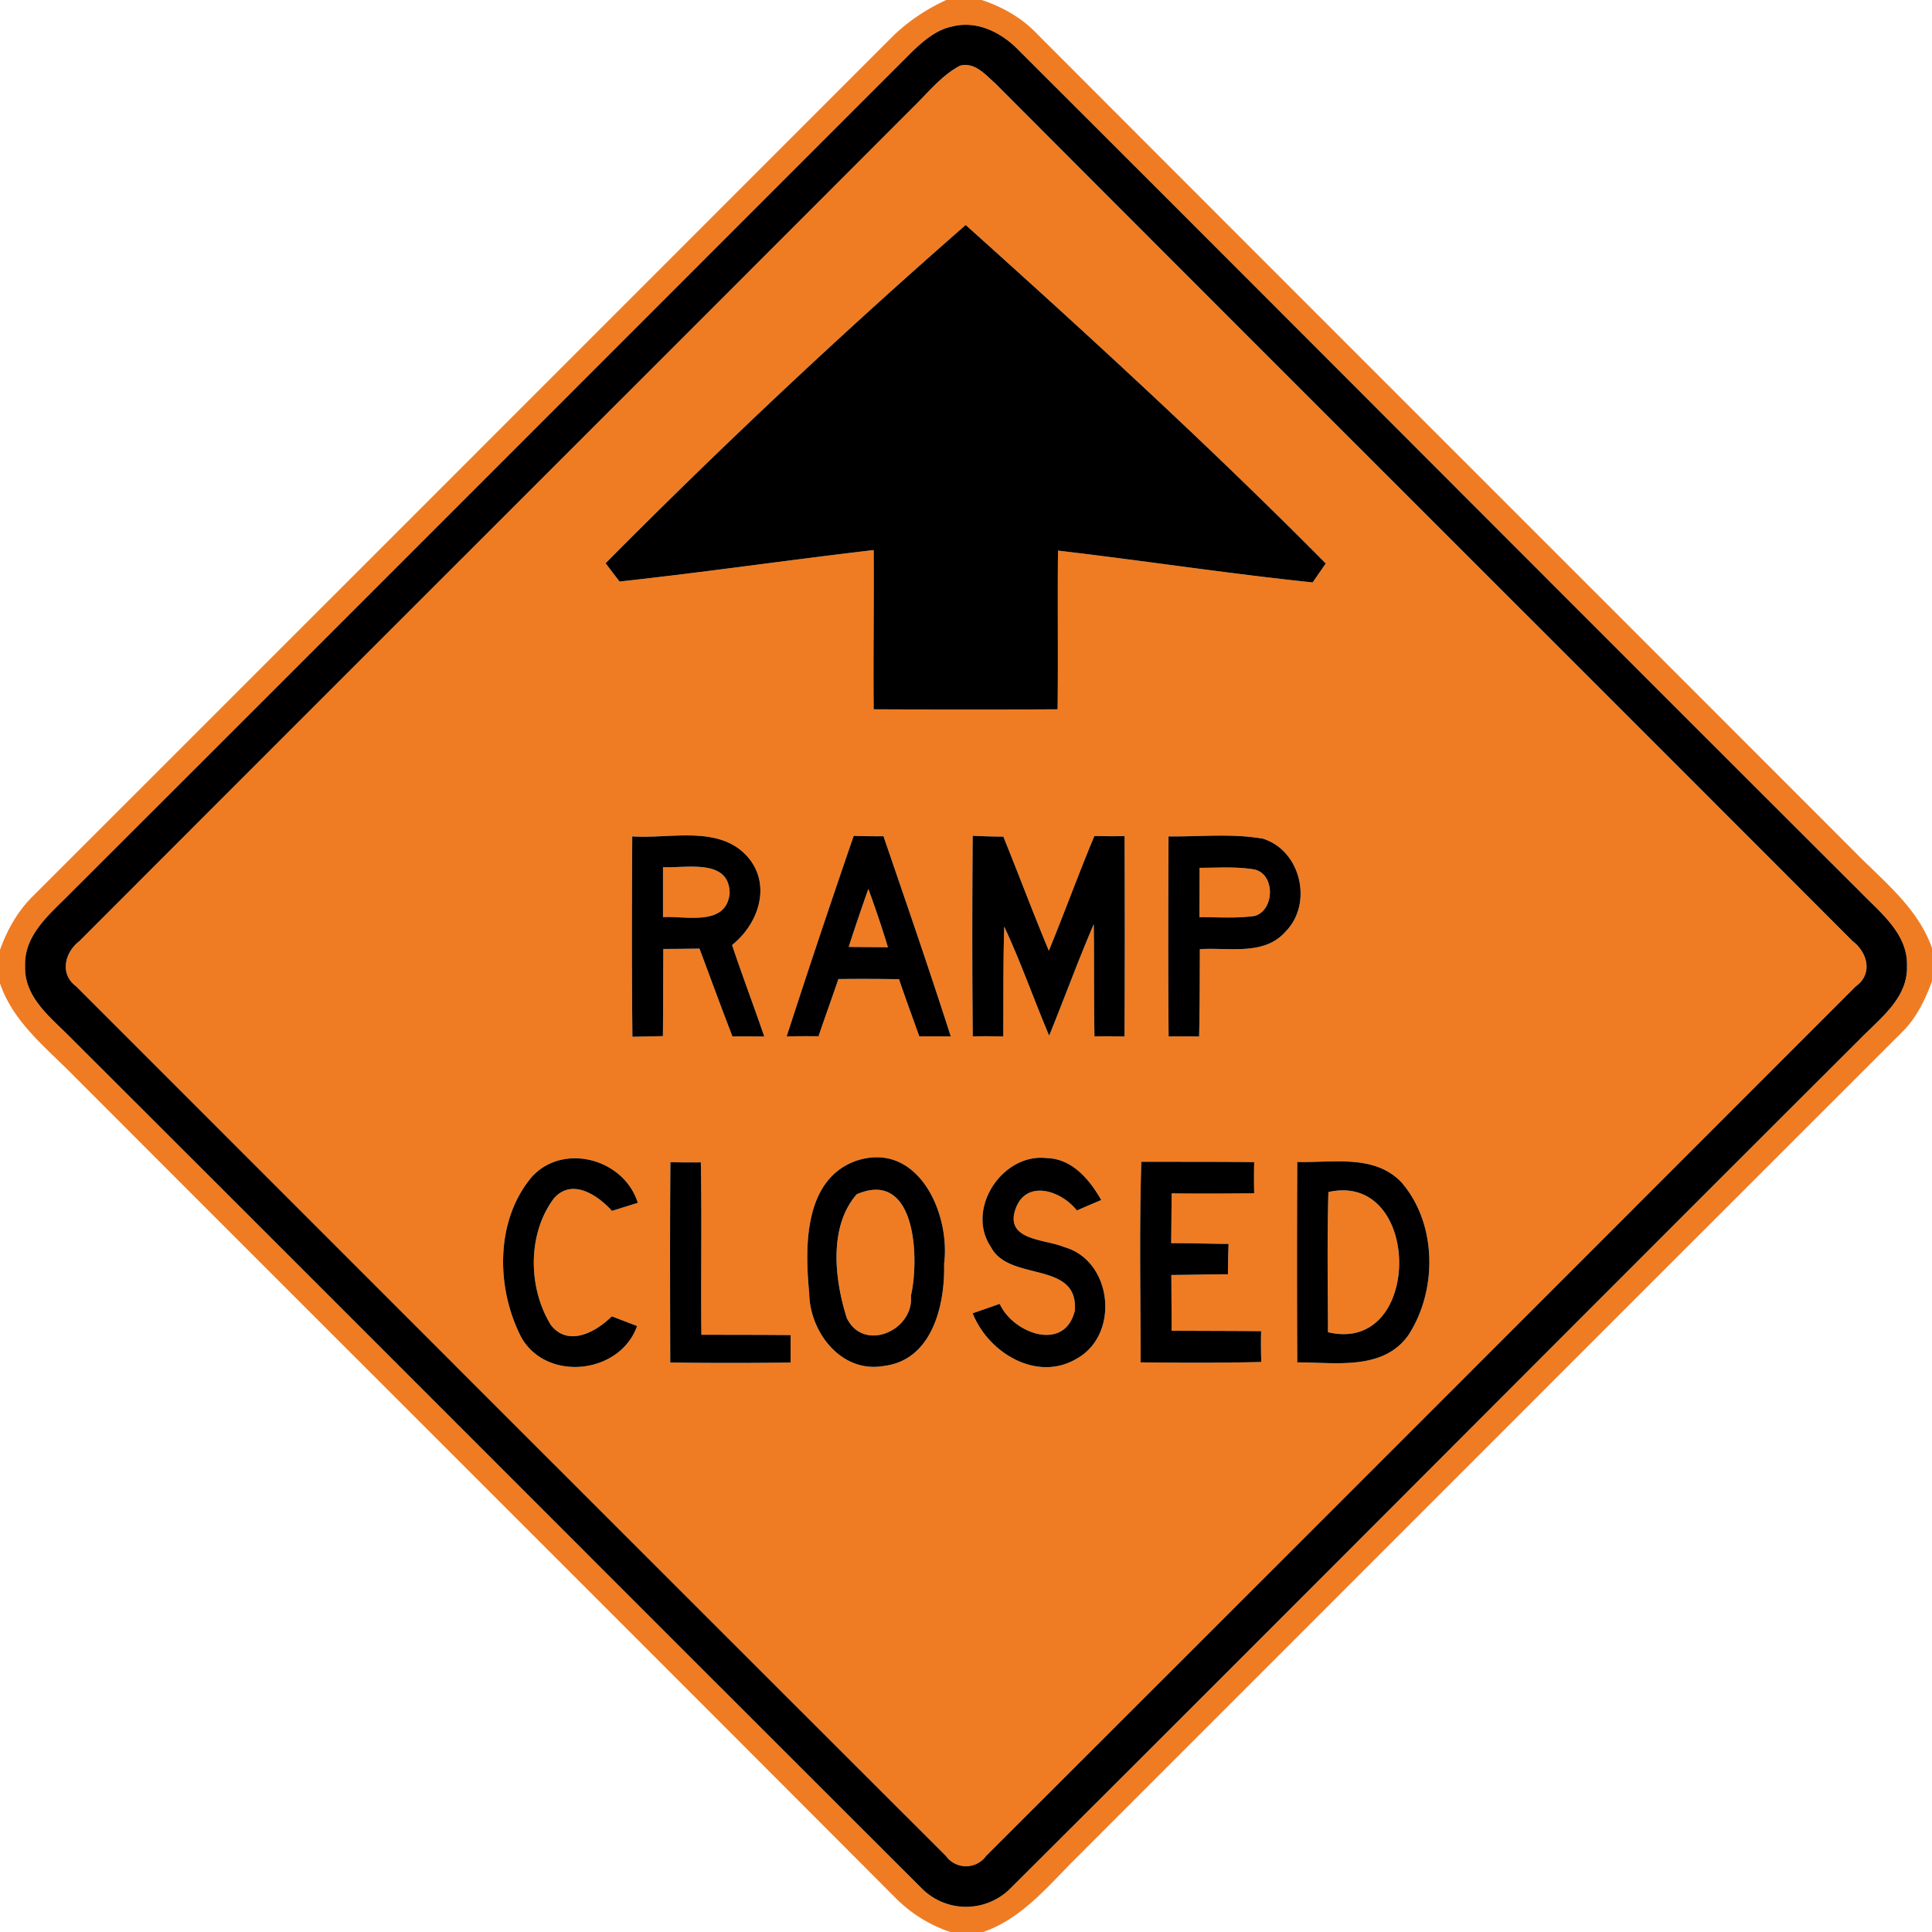 <svg xmlns="http://www.w3.org/2000/svg" width="24" height="24">
    <path fill="#ef7c23" d="M11.755 0h.44c.256.085.497.22.684.417 3.381 3.387 6.767 6.768 10.15 10.154.36.369.794.702.971 1.206v.412c-.085.231-.194.458-.371.632-3.42 3.417-6.836 6.836-10.254 10.254-.352.348-.676.757-1.161.925h-.409a1.734 1.734 0 0 1-.679-.422C7.73 20.173 4.325 16.777.926 13.374.581 13.02.164 12.702 0 12.215V11.8c.09-.253.225-.49.418-.677C3.971 7.573 7.521 4.021 11.072.469c.197-.197.431-.353.683-.469zm.076.329c-.196.039-.352.173-.493.306C7.854 4.118 4.373 7.605.886 11.085c-.25.257-.588.518-.574.915-.014.398.333.65.582.906 3.521 3.515 7.034 7.036 10.554 10.55a.777.777 0 0 0 1.104.002c3.524-3.511 7.032-7.039 10.554-10.552.249-.256.596-.508.583-.906.013-.396-.325-.658-.574-.914C19.626 7.606 16.15 4.114 12.663.633c-.211-.222-.519-.384-.832-.304z"/>
    <path fill="#ef7c23" d="M11.925.816c.183-.049.315.111.437.218 3.547 3.556 7.104 7.103 10.653 10.658.185.14.253.407.04.559-3.601 3.602-7.201 7.205-10.805 10.804a.308.308 0 0 1-.5 0C8.146 19.456 4.545 15.853.944 12.251c-.205-.152-.14-.42.041-.559C4.433 8.238 7.889 4.791 11.337 1.337c.188-.181.354-.397.588-.521zM7.523 6.997l.173.227c1.054-.115 2.104-.268 3.157-.391.005.659-.006 1.318 0 1.978.762.004 1.523.005 2.285 0 .008-.657-.002-1.314.005-1.971 1.055.123 2.106.285 3.163.395L16.469 7c-1.438-1.452-2.952-2.84-4.473-4.205a86.181 86.181 0 0 0-4.473 4.202zm.331 3.393c-.005.83-.007 1.659.002 2.489l.379-.008c.003-.361.003-.722.005-1.083.15 0 .299-.002.449-.004.137.364.269.729.41 1.091.132-.001.263-.001.395.001-.13-.38-.273-.756-.4-1.137.314-.249.486-.711.222-1.06-.345-.445-.979-.255-1.462-.289zm2.751-.007c-.285.828-.563 1.659-.833 2.492.132-.003.264-.004.396-.002.08-.237.166-.473.247-.711.251-.003.502-.002.753.002.08.238.168.474.252.711.13-.002.26-.002.391 0-.267-.833-.553-1.66-.836-2.487-.124.001-.247 0-.37-.005zm1.478-.001c-.006.83-.007 1.661.001 2.492.126-.002.252-.002.379.001.003-.455-.002-.91.012-1.364.207.443.367.904.558 1.354.188-.46.357-.927.554-1.384.006.464 0 .929.009 1.393.125-.002.249-.001.373.002.005-.83.004-1.66.001-2.49a7.807 7.807 0 0 1-.375-.001c-.198.471-.371.952-.566 1.425-.196-.47-.374-.946-.565-1.417a8.076 8.076 0 0 1-.381-.011zm2.433.008c-.004.829-.006 1.657.001 2.485.126-.002.253-.001.379.001.008-.362.008-.723.009-1.085.355-.025.798.086 1.064-.218.346-.349.19-1.01-.282-1.155-.386-.067-.781-.023-1.171-.028zm-7.902 4.221c-.467.544-.455 1.396-.134 2.01.321.549 1.224.447 1.434-.149l-.314-.12c-.195.194-.539.385-.756.109-.286-.46-.294-1.136.038-1.576.226-.254.544-.038.72.157l.321-.1c-.167-.54-.912-.751-1.309-.331zm1.714-.174c-.007.83-.004 1.659-.002 2.489.498.007.997.006 1.495 0v-.341c-.369-.004-.739-.003-1.108-.004-.008-.714.007-1.428-.007-2.142a9.527 9.527 0 0 1-.378-.002zm2.298-.014c-.643.239-.628 1.072-.574 1.639.006.488.4 1.002.93.906.601-.074.759-.761.746-1.267.082-.632-.33-1.542-1.102-1.278zm1.685 1.07c.225.434 1.087.162 1.041.787-.124.522-.768.285-.933-.083l-.336.117c.192.489.796.858 1.29.565.544-.3.447-1.221-.155-1.388-.234-.099-.734-.079-.605-.466.13-.384.574-.234.764.012l.303-.13c-.145-.254-.36-.513-.678-.521-.554-.063-1.011.637-.691 1.107zm1.867-1.061c-.026.83-.009 1.661-.009 2.492.499.005.999.008 1.499-.005a6.992 6.992 0 0 1-.002-.383c-.371-.003-.741-.003-1.111-.005l-.004-.693c.234 0 .469-.009.703-.008 0-.126.003-.252.008-.378-.238-.001-.475-.01-.713-.009l.006-.618c.341.003.683.003 1.025-.002a8.322 8.322 0 0 1 0-.387c-.467-.005-.935-.003-1.402-.004zm1.937.002c-.004.83-.004 1.66 0 2.49.468-.002 1.059.106 1.377-.333.366-.558.363-1.388-.082-1.903-.335-.354-.861-.241-1.295-.254z"/>
    <path fill="#ef7c23" d="M8.236 10.772c.291.015.824-.112.828.325-.042.415-.542.279-.828.296v-.621zM14.902 10.78c.23.001.463-.018.691.023.253.071.236.505-.006.575-.228.032-.458.015-.687.015l.002-.613zM10.787 11.043c.089.239.168.481.243.724l-.487-.004c.078-.241.159-.481.244-.72zM10.642 14.836c.734-.317.782.784.674 1.26.039.437-.593.708-.798.274-.151-.48-.226-1.13.124-1.534zM16.502 14.808c1.169-.261 1.177 2.023-.005 1.741-.003-.581-.011-1.161.005-1.741z"/>
    <path d="M11.831.329c.313-.08.621.082.832.304 3.487 3.481 6.963 6.973 10.452 10.453.249.256.587.518.574.914.013.398-.334.65-.583.906-3.522 3.513-7.03 7.041-10.554 10.552a.777.777 0 0 1-1.104-.002c-3.52-3.514-7.033-7.035-10.554-10.55C.645 12.65.298 12.398.312 12c-.014-.397.324-.658.574-.915C4.373 7.605 7.854 4.118 11.338.635c.141-.133.297-.267.493-.306zm.094.487c-.234.124-.4.34-.588.521C7.889 4.791 4.433 8.238.985 11.692c-.181.139-.246.407-.041.559 3.601 3.602 7.202 7.205 10.806 10.804a.308.308 0 0 0 .5 0c3.604-3.599 7.204-7.202 10.805-10.804.213-.152.145-.419-.04-.559-3.549-3.555-7.106-7.102-10.653-10.658-.122-.107-.254-.267-.437-.218z"/>
    <path d="M7.523 6.997a86.181 86.181 0 0 1 4.473-4.202C13.517 4.16 15.031 5.548 16.469 7l-.163.235c-1.057-.11-2.108-.272-3.163-.395-.007.657.003 1.314-.005 1.971-.762.005-1.523.004-2.285 0-.006-.66.005-1.319 0-1.978-1.053.123-2.103.276-3.157.391l-.173-.227zM7.854 10.39c.483.034 1.117-.156 1.462.289.264.349.092.811-.222 1.06.127.381.27.757.4 1.137a17.337 17.337 0 0 0-.395-.001c-.141-.362-.273-.727-.41-1.091-.15.002-.299.004-.449.004-.002.361-.002.722-.005 1.083l-.379.008c-.009-.83-.007-1.659-.002-2.489zm.382.382v.621c.286-.017.786.119.828-.296-.004-.437-.537-.31-.828-.325zM10.605 10.383c.123.005.246.006.37.005.283.827.569 1.654.836 2.487a12.74 12.74 0 0 0-.391 0c-.084-.237-.172-.473-.252-.711a27.002 27.002 0 0 0-.753-.002c-.081.238-.167.474-.247.711a10.456 10.456 0 0 0-.396.002c.27-.833.548-1.664.833-2.492zm.182.66c-.085.239-.166.479-.244.72l.487.004a13.369 13.369 0 0 0-.243-.724zM12.083 10.382c.127.007.254.01.381.011.191.471.369.947.565 1.417.195-.473.368-.954.566-1.425.124.003.249.004.375.001.003.83.004 1.66-.001 2.49a9.267 9.267 0 0 0-.373-.002c-.009-.464-.003-.929-.009-1.393-.197.457-.366.924-.554 1.384-.191-.45-.351-.911-.558-1.354-.014.454-.009.909-.012 1.364a9.582 9.582 0 0 0-.379-.001c-.008-.831-.007-1.662-.001-2.492zM14.516 10.39c.39.005.785-.039 1.171.028.472.145.628.806.282 1.155-.266.304-.709.193-1.064.218-.001.362-.001.723-.009 1.085a11.971 11.971 0 0 0-.379-.001c-.007-.828-.005-1.656-.001-2.485zm.386.39l-.002.613c.229 0 .459.017.687-.015.242-.07.259-.504.006-.575-.228-.041-.461-.022-.691-.023zM6.614 14.611c.397-.42 1.142-.209 1.309.331l-.321.1c-.176-.195-.494-.411-.72-.157-.332.44-.324 1.116-.038 1.576.217.276.561.085.756-.109l.314.12c-.21.596-1.113.698-1.434.149-.321-.614-.333-1.466.134-2.01zM8.328 14.437c.126.003.252.004.378.002.014.714-.001 1.428.007 2.142.369.001.739 0 1.108.004v.341a57.31 57.31 0 0 1-1.495 0c-.002-.83-.005-1.659.002-2.489zM10.626 14.423c.772-.264 1.184.646 1.102 1.278.013.506-.145 1.193-.746 1.267-.53.096-.924-.418-.93-.906-.054-.567-.069-1.4.574-1.639zm.016.413c-.35.404-.275 1.054-.124 1.534.205.434.837.163.798-.274.108-.476.06-1.577-.674-1.26zM12.311 15.493c-.32-.47.137-1.17.691-1.107.318.008.533.267.678.521a39.43 39.43 0 0 0-.303.13c-.19-.246-.634-.396-.764-.012-.129.387.371.367.605.466.602.167.699 1.088.155 1.388-.494.293-1.098-.076-1.29-.565l.336-.117c.165.368.809.605.933.083.046-.625-.816-.353-1.041-.787zM14.178 14.432c.467.001.935-.001 1.402.004a8.322 8.322 0 0 0 0 .387c-.342.005-.684.005-1.025.002l-.006.618c.238-.001.475.008.713.009a9.533 9.533 0 0 0-.008.378c-.234-.001-.469.008-.703.008l.004.693c.37.002.74.002 1.111.005-.003.127-.002.255.002.383-.5.013-1 .01-1.499.005 0-.831-.017-1.662.009-2.492zM16.115 14.434c.434.013.96-.1 1.295.254.445.515.448 1.345.082 1.903-.318.439-.909.331-1.377.333-.004-.83-.004-1.66 0-2.49zm.387.374c-.016.58-.008 1.16-.005 1.741 1.182.282 1.174-2.002.005-1.741z"/>
</svg>
